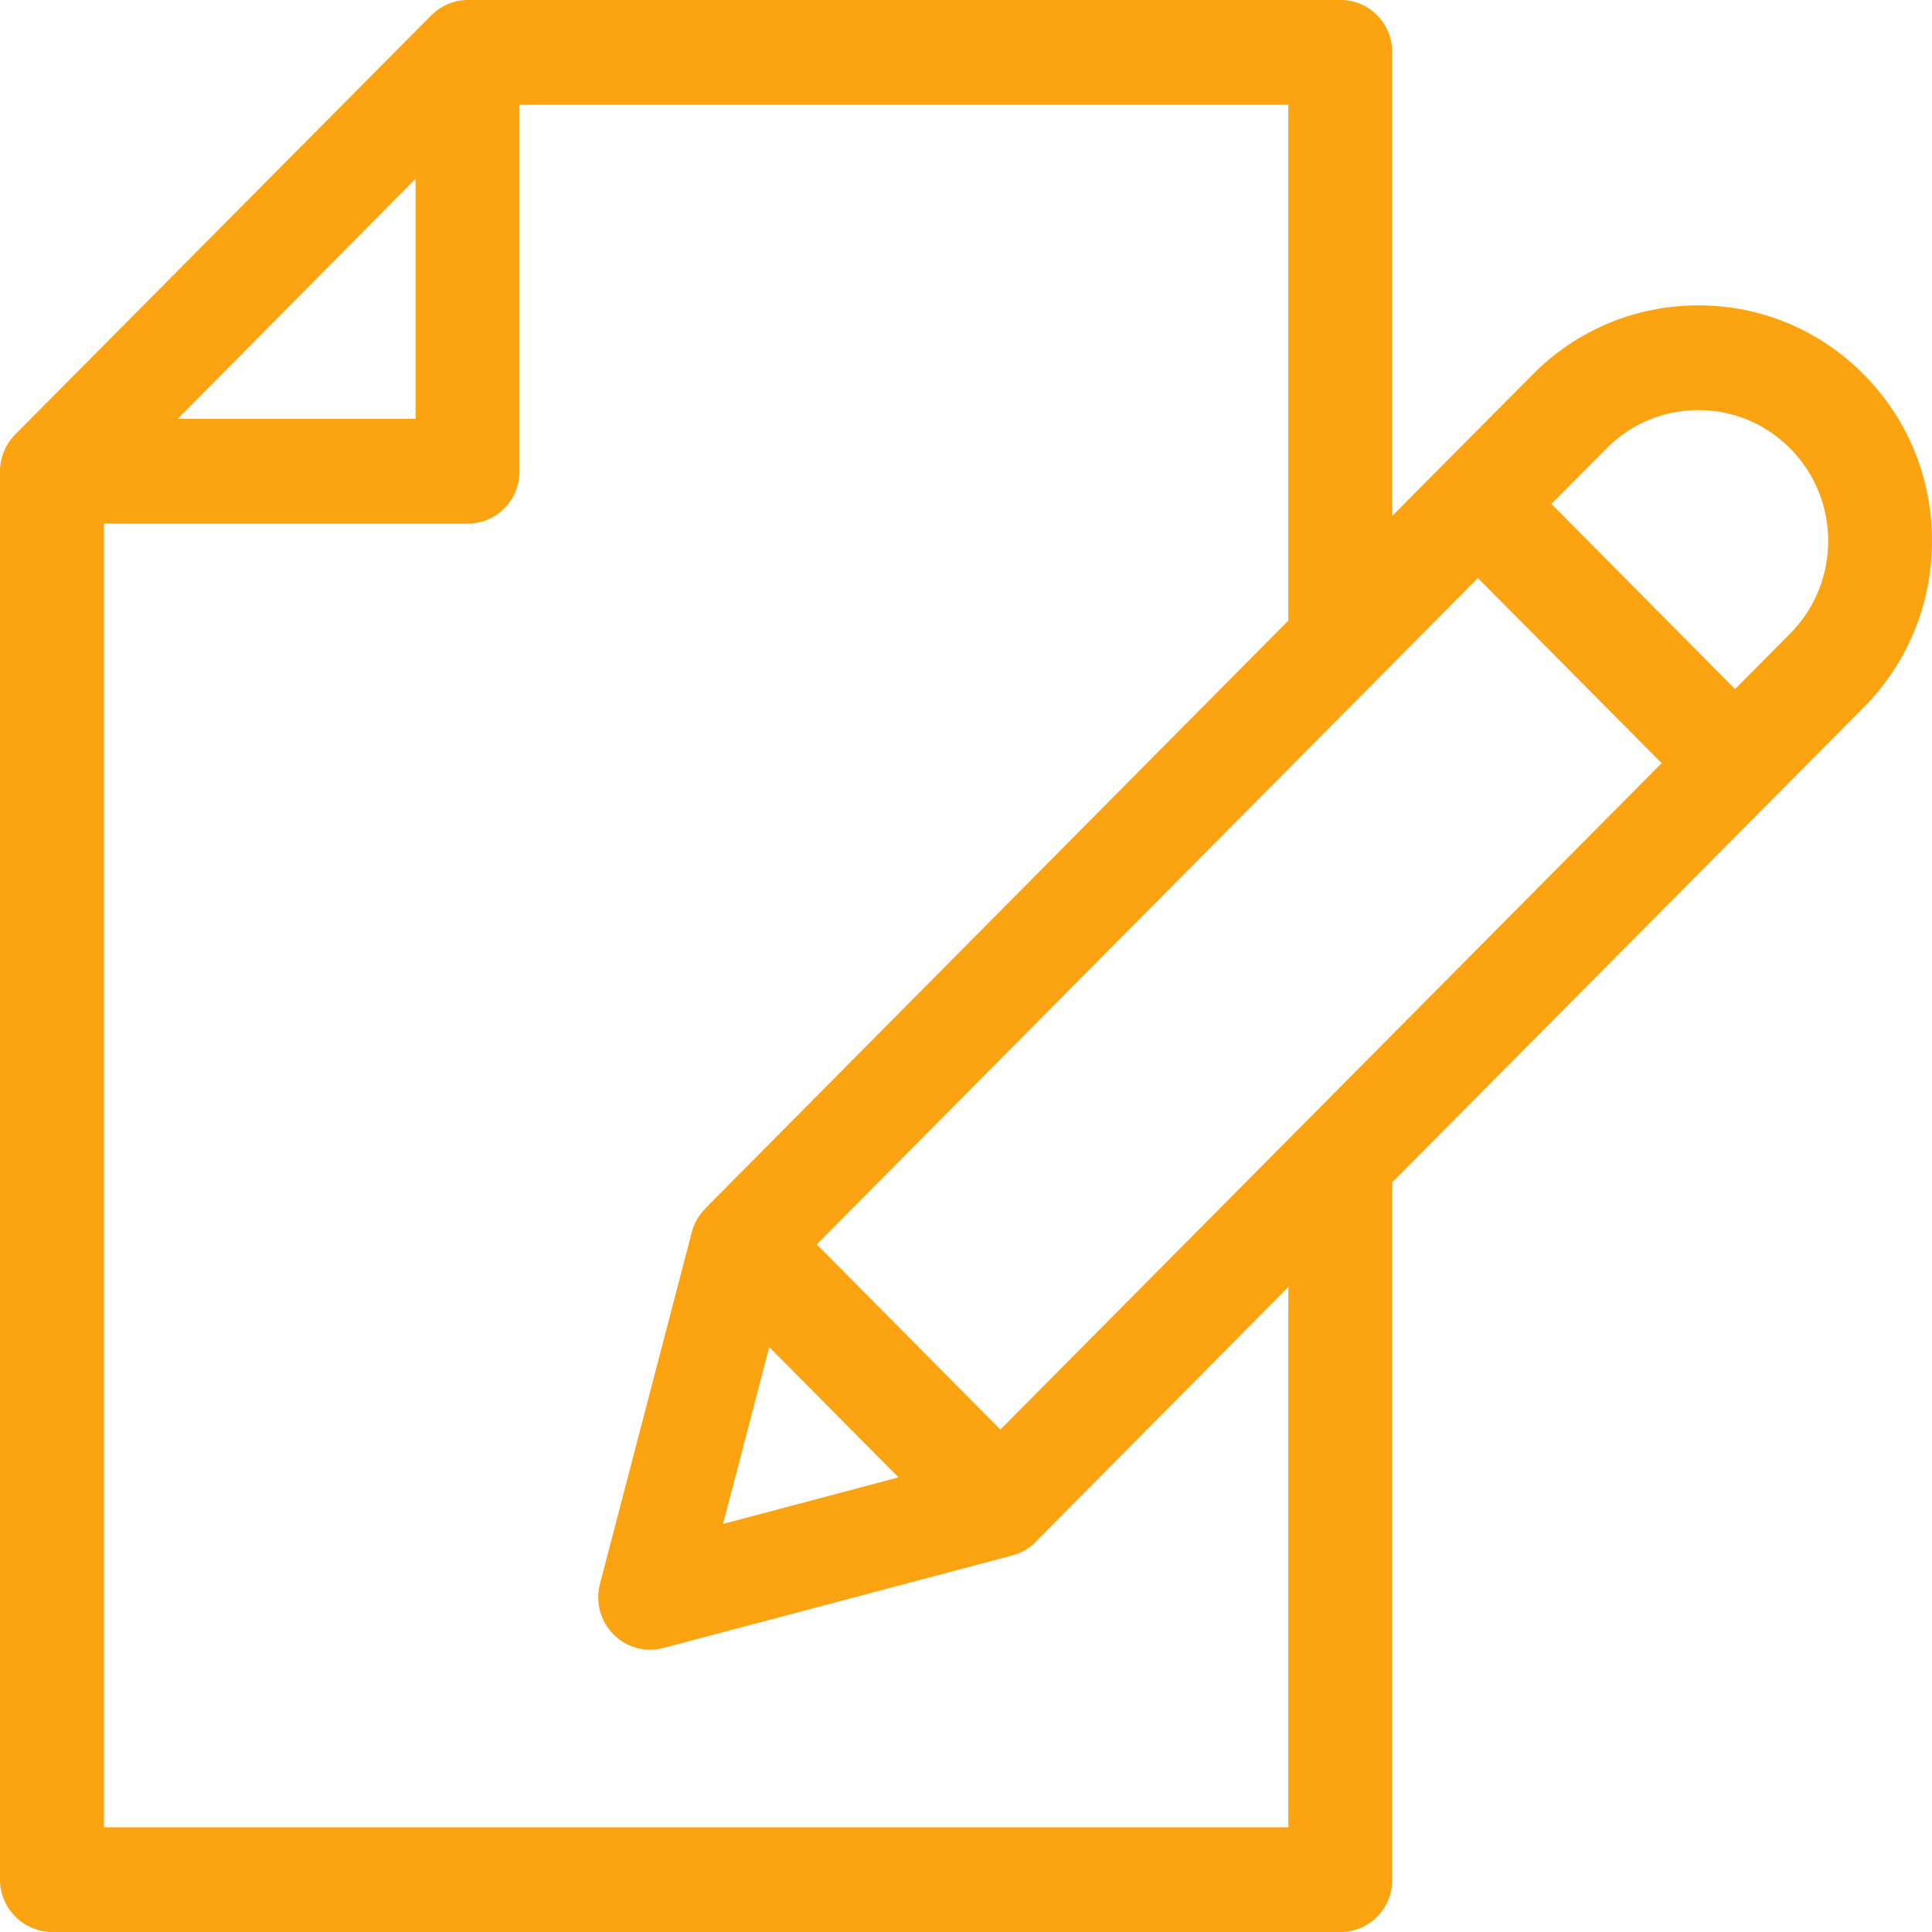 <svg width="19" height="19" viewBox="0 0 19 19" fill="none" xmlns="http://www.w3.org/2000/svg">
<path d="M18.328 3.682C17.893 3.244 17.316 3.003 16.702 3.003C16.088 3.003 15.508 3.244 15.074 3.682L13.692 5.073V0.515C13.692 0.231 13.467 0 13.185 0H4.602C4.467 0 4.337 0.054 4.241 0.151L0.152 4.27C0.056 4.367 0 4.498 0 4.634V18.485C0 18.77 0.233 19 0.515 19H13.185C13.467 19 13.692 18.77 13.692 18.485V11.627L18.326 6.959C18.76 6.521 19 5.939 19 5.32C19 4.701 18.762 4.12 18.328 3.682ZM4.087 1.758V4.119H1.748L4.087 1.758ZM12.67 17.97H1.022V5.149H4.602C4.884 5.149 5.109 4.919 5.109 4.634V1.03H12.67V6.103L6.946 11.874C6.944 11.877 6.942 11.879 6.94 11.882C6.875 11.946 6.827 12.027 6.803 12.119L5.9 15.578C5.854 15.755 5.904 15.944 6.033 16.073C6.13 16.171 6.26 16.224 6.394 16.224C6.438 16.224 6.481 16.218 6.524 16.207L9.956 15.297C10.047 15.273 10.128 15.224 10.192 15.158C10.194 15.155 10.195 15.153 10.197 15.151L12.67 12.657V17.97H12.67ZM7.565 13.248L8.836 14.529L7.111 14.987L7.565 13.248ZM9.838 14.059L8.032 12.238L14.534 5.685L16.341 7.505L9.838 14.059ZM17.605 6.231L17.063 6.777L15.257 4.956L15.799 4.41C16.04 4.167 16.361 4.033 16.702 4.033C17.043 4.033 17.364 4.167 17.605 4.41C17.846 4.653 17.979 4.977 17.979 5.32C17.979 5.664 17.846 5.987 17.605 6.231Z" fill="#FCA311"/>
</svg>
